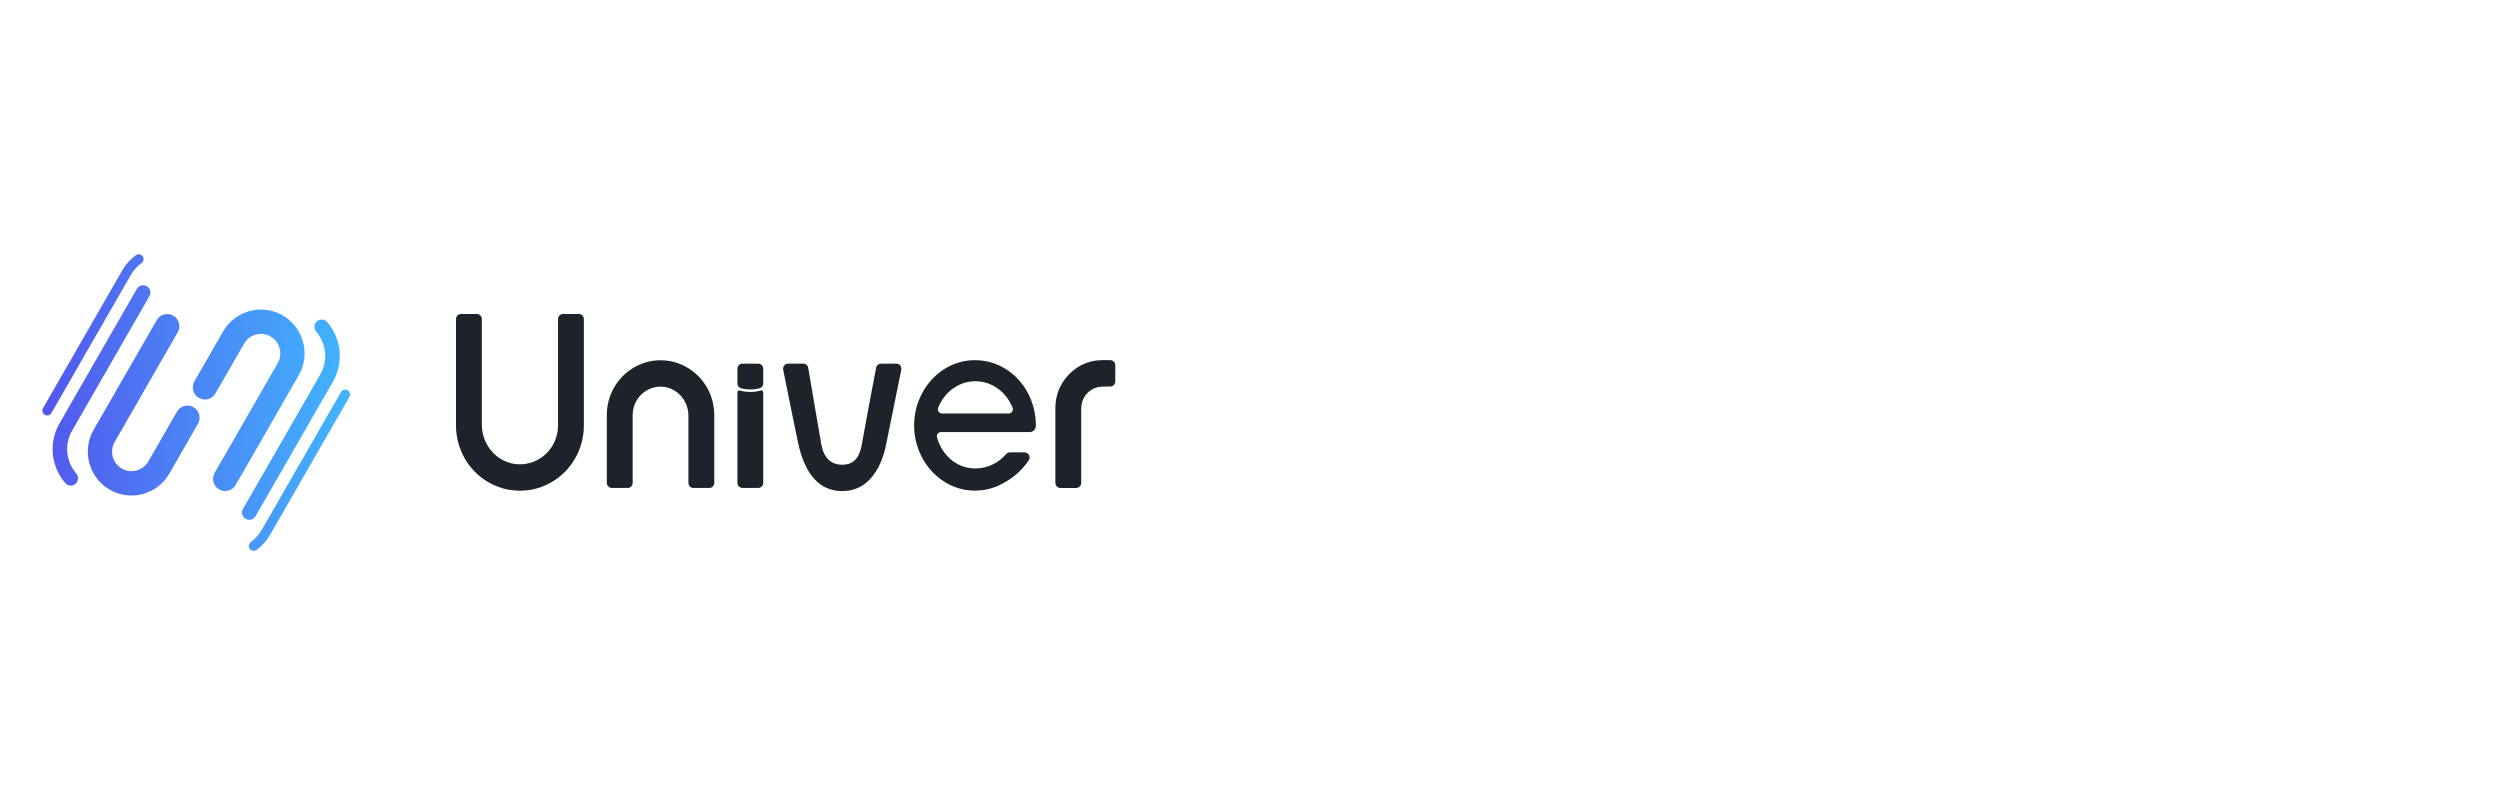 <svg width="236" height="76" viewBox="0 0 236 76" fill="none" xmlns="http://www.w3.org/2000/svg">
<path d="M6.335 45.746C6.271 45.709 6.211 45.661 6.16 45.601C4.8 44.03 4.583 41.764 5.618 39.963L12.917 27.273C13.106 26.944 13.526 26.831 13.854 27.021C14.183 27.212 14.295 27.633 14.106 27.963L6.808 40.653C6.065 41.945 6.221 43.57 7.197 44.697C7.446 44.984 7.416 45.42 7.129 45.669C6.902 45.868 6.582 45.889 6.335 45.746ZM4.854 38.99L12.337 25.98C12.599 25.524 12.945 25.138 13.366 24.831C13.57 24.682 13.616 24.395 13.467 24.189C13.319 23.984 13.032 23.939 12.828 24.087C12.302 24.47 11.87 24.952 11.544 25.52L4.061 38.53C3.935 38.75 4.01 39.031 4.229 39.158C4.447 39.284 4.727 39.21 4.854 38.99ZM15.985 44.709L18.689 40.008C19.005 39.458 18.818 38.755 18.27 38.438C17.723 38.12 17.022 38.309 16.706 38.858L14.002 43.56C13.497 44.439 12.373 44.742 11.498 44.234C10.622 43.727 10.32 42.598 10.826 41.719L16.778 31.371C17.094 30.821 16.907 30.118 16.359 29.801C15.812 29.483 15.112 29.672 14.796 30.221L8.843 40.57C7.706 42.547 8.383 45.083 10.353 46.224C12.322 47.366 14.849 46.686 15.985 44.709ZM29.915 30.331C29.629 30.58 29.599 31.016 29.847 31.303C30.823 32.43 30.98 34.055 30.237 35.347L22.938 48.037C22.748 48.366 22.861 48.788 23.19 48.979C23.518 49.169 23.938 49.056 24.128 48.727L31.426 36.037C32.462 34.236 32.244 31.97 30.884 30.399C30.833 30.34 30.773 30.292 30.709 30.254C30.462 30.111 30.142 30.133 29.915 30.331ZM32.19 37.01L24.707 50.02C24.445 50.476 24.099 50.862 23.679 51.169C23.474 51.318 23.429 51.605 23.577 51.811C23.726 52.016 24.013 52.061 24.217 51.913C24.742 51.53 25.174 51.048 25.5 50.48L32.983 37.47C33.109 37.25 33.034 36.969 32.816 36.842C32.597 36.715 32.317 36.79 32.19 37.01ZM21.059 31.291L18.355 35.992C18.039 36.542 18.227 37.245 18.774 37.562C19.322 37.88 20.022 37.691 20.338 37.142L23.042 32.44C23.548 31.561 24.672 31.258 25.547 31.766C26.423 32.273 26.724 33.402 26.218 34.281L20.266 44.629C19.95 45.179 20.138 45.882 20.685 46.199C21.233 46.517 21.933 46.328 22.249 45.779L28.201 35.43C29.338 33.453 28.661 30.917 26.692 29.776C24.723 28.634 22.195 29.314 21.059 31.291Z" fill="url(#paint0_linear_258_37510)"/>
<path d="M49.075 46.323C49.011 46.323 48.948 46.323 48.886 46.319C48.261 46.3 47.65 46.184 47.067 45.973C46.717 45.846 46.379 45.688 46.063 45.5C45.145 44.96 44.381 44.18 43.853 43.244C43.669 42.918 43.512 42.573 43.389 42.217C43.161 41.561 43.045 40.871 43.045 40.164V30.12C43.045 29.855 43.255 29.64 43.515 29.64H45.016C45.275 29.64 45.485 29.855 45.485 30.12V40.086C45.485 42.082 47.016 43.772 48.972 43.832C51.005 43.893 52.677 42.224 52.677 40.164V30.12C52.677 29.855 52.887 29.64 53.146 29.64H54.647C54.907 29.64 55.117 29.855 55.117 30.12V40.164C55.117 40.866 55.001 41.557 54.773 42.217C54.65 42.573 54.493 42.918 54.309 43.242C53.78 44.178 53.016 44.957 52.099 45.496C51.783 45.685 51.445 45.845 51.093 45.972C50.511 46.183 49.901 46.298 49.279 46.318C49.212 46.321 49.148 46.322 49.082 46.322H49.077L49.075 46.323Z" fill="#1E222B"/>
<path fill-rule="evenodd" clip-rule="evenodd" d="M92.04 46.317C88.872 46.317 86.294 43.554 86.294 40.158C86.294 36.762 88.872 33.999 92.04 33.999C94.736 33.999 97.038 35.963 97.639 38.775C97.736 39.223 97.785 39.687 97.785 40.157V40.2C97.783 40.526 97.519 40.788 97.197 40.788H88.829C88.707 40.788 88.592 40.846 88.519 40.943C88.445 41.041 88.421 41.168 88.454 41.286C88.929 43.015 90.349 44.224 92.074 44.224C93.016 44.224 93.925 43.867 94.633 43.22C94.755 43.11 94.871 42.989 94.979 42.863C95.067 42.76 95.196 42.703 95.328 42.703H96.722C97.097 42.703 97.322 43.13 97.114 43.449C96.434 44.489 95.374 45.348 94.217 45.856C93.528 46.161 92.795 46.315 92.04 46.315V46.317ZM92.074 35.989C90.548 35.989 89.171 36.966 88.565 38.478C88.516 38.601 88.528 38.741 88.599 38.852C88.67 38.963 88.789 39.03 88.917 39.03H95.233C95.361 39.03 95.48 38.963 95.551 38.852C95.621 38.741 95.634 38.6 95.585 38.478C94.978 36.966 93.6 35.989 92.074 35.989Z" fill="#1E222B"/>
<path d="M64.988 45.583V39.25C64.988 37.795 63.882 36.555 62.457 36.5C60.96 36.443 59.723 37.668 59.723 39.184V45.584C59.723 45.849 59.513 46.064 59.254 46.064H57.753C57.493 46.064 57.283 45.849 57.283 45.584V39.184C57.283 38.443 57.434 37.725 57.731 37.052C58.551 35.203 60.366 34.008 62.355 34.008C64.343 34.008 66.158 35.203 66.978 37.052C67.276 37.725 67.426 38.443 67.426 39.184V45.584C67.426 45.849 67.216 46.064 66.957 46.064H65.456C65.196 46.064 64.986 45.849 64.986 45.584L64.988 45.583Z" fill="#1E222B"/>
<path d="M75.328 41.755C75.977 44.81 77.383 46.36 79.51 46.36L79.509 46.358C82.661 46.358 83.505 42.847 83.69 41.758L85.082 34.906C85.142 34.608 84.92 34.329 84.622 34.329H83.167C82.942 34.329 82.749 34.491 82.706 34.717C82.395 36.336 81.641 40.302 81.365 41.906C81.208 42.821 80.856 43.87 79.509 43.87C78.424 43.87 77.756 43.21 77.525 41.909C77.25 40.361 76.575 36.372 76.298 34.728C76.26 34.497 76.064 34.33 75.836 34.33H74.393C74.096 34.33 73.873 34.607 73.933 34.905C74.292 36.687 75.011 40.264 75.328 41.755Z" fill="#1E222B"/>
<path d="M99.626 45.584C99.626 45.849 99.837 46.064 100.096 46.064V46.066H101.597C101.856 46.066 102.066 45.852 102.066 45.587V38.534C102.066 38.505 102.07 38.475 102.076 38.449C102.084 38.247 102.121 38.049 102.188 37.856C102.387 37.282 102.841 36.818 103.402 36.617C103.59 36.549 103.786 36.51 103.987 36.502C104.012 36.496 104.038 36.494 104.064 36.494L104.816 36.49C105.074 36.489 105.283 36.274 105.283 36.011V34.478C105.283 34.214 105.073 33.999 104.814 33.999H103.992C103.511 34.005 103.038 34.089 102.586 34.251C102.584 34.253 102.581 34.254 102.579 34.254C101.329 34.705 100.319 35.735 99.877 37.011C99.876 37.013 99.876 37.016 99.875 37.019C99.874 37.021 99.874 37.023 99.872 37.026C99.709 37.504 99.626 38.006 99.626 38.518V45.584Z" fill="#1E222B"/>
<path d="M69.612 37.033V45.581C69.612 45.846 69.822 46.06 70.081 46.06H71.58C71.839 46.06 72.049 45.846 72.049 45.581V37.031C72.049 36.911 71.937 36.826 71.825 36.859C71.508 36.953 71.172 37.002 70.826 37.002C70.479 37.002 70.15 36.953 69.836 36.861C69.724 36.828 69.612 36.913 69.612 37.033Z" fill="#1E222B"/>
<path d="M69.612 36.193V34.809C69.612 34.546 69.822 34.331 70.081 34.331H71.58C71.839 34.331 72.049 34.546 72.049 34.81V36.192C72.049 36.413 71.902 36.604 71.692 36.658C71.415 36.729 71.121 36.766 70.826 36.766C70.531 36.766 70.245 36.729 69.97 36.66C69.76 36.607 69.612 36.414 69.612 36.193Z" fill="#1E222B"/>
<defs>
<linearGradient id="paint0_linear_258_37510" x1="4" y1="38" x2="34.326" y2="38" gradientUnits="userSpaceOnUse">
<stop stop-color="#5357ED"/>
<stop offset="1" stop-color="#40B9FF"/>
</linearGradient>
</defs>
</svg>
